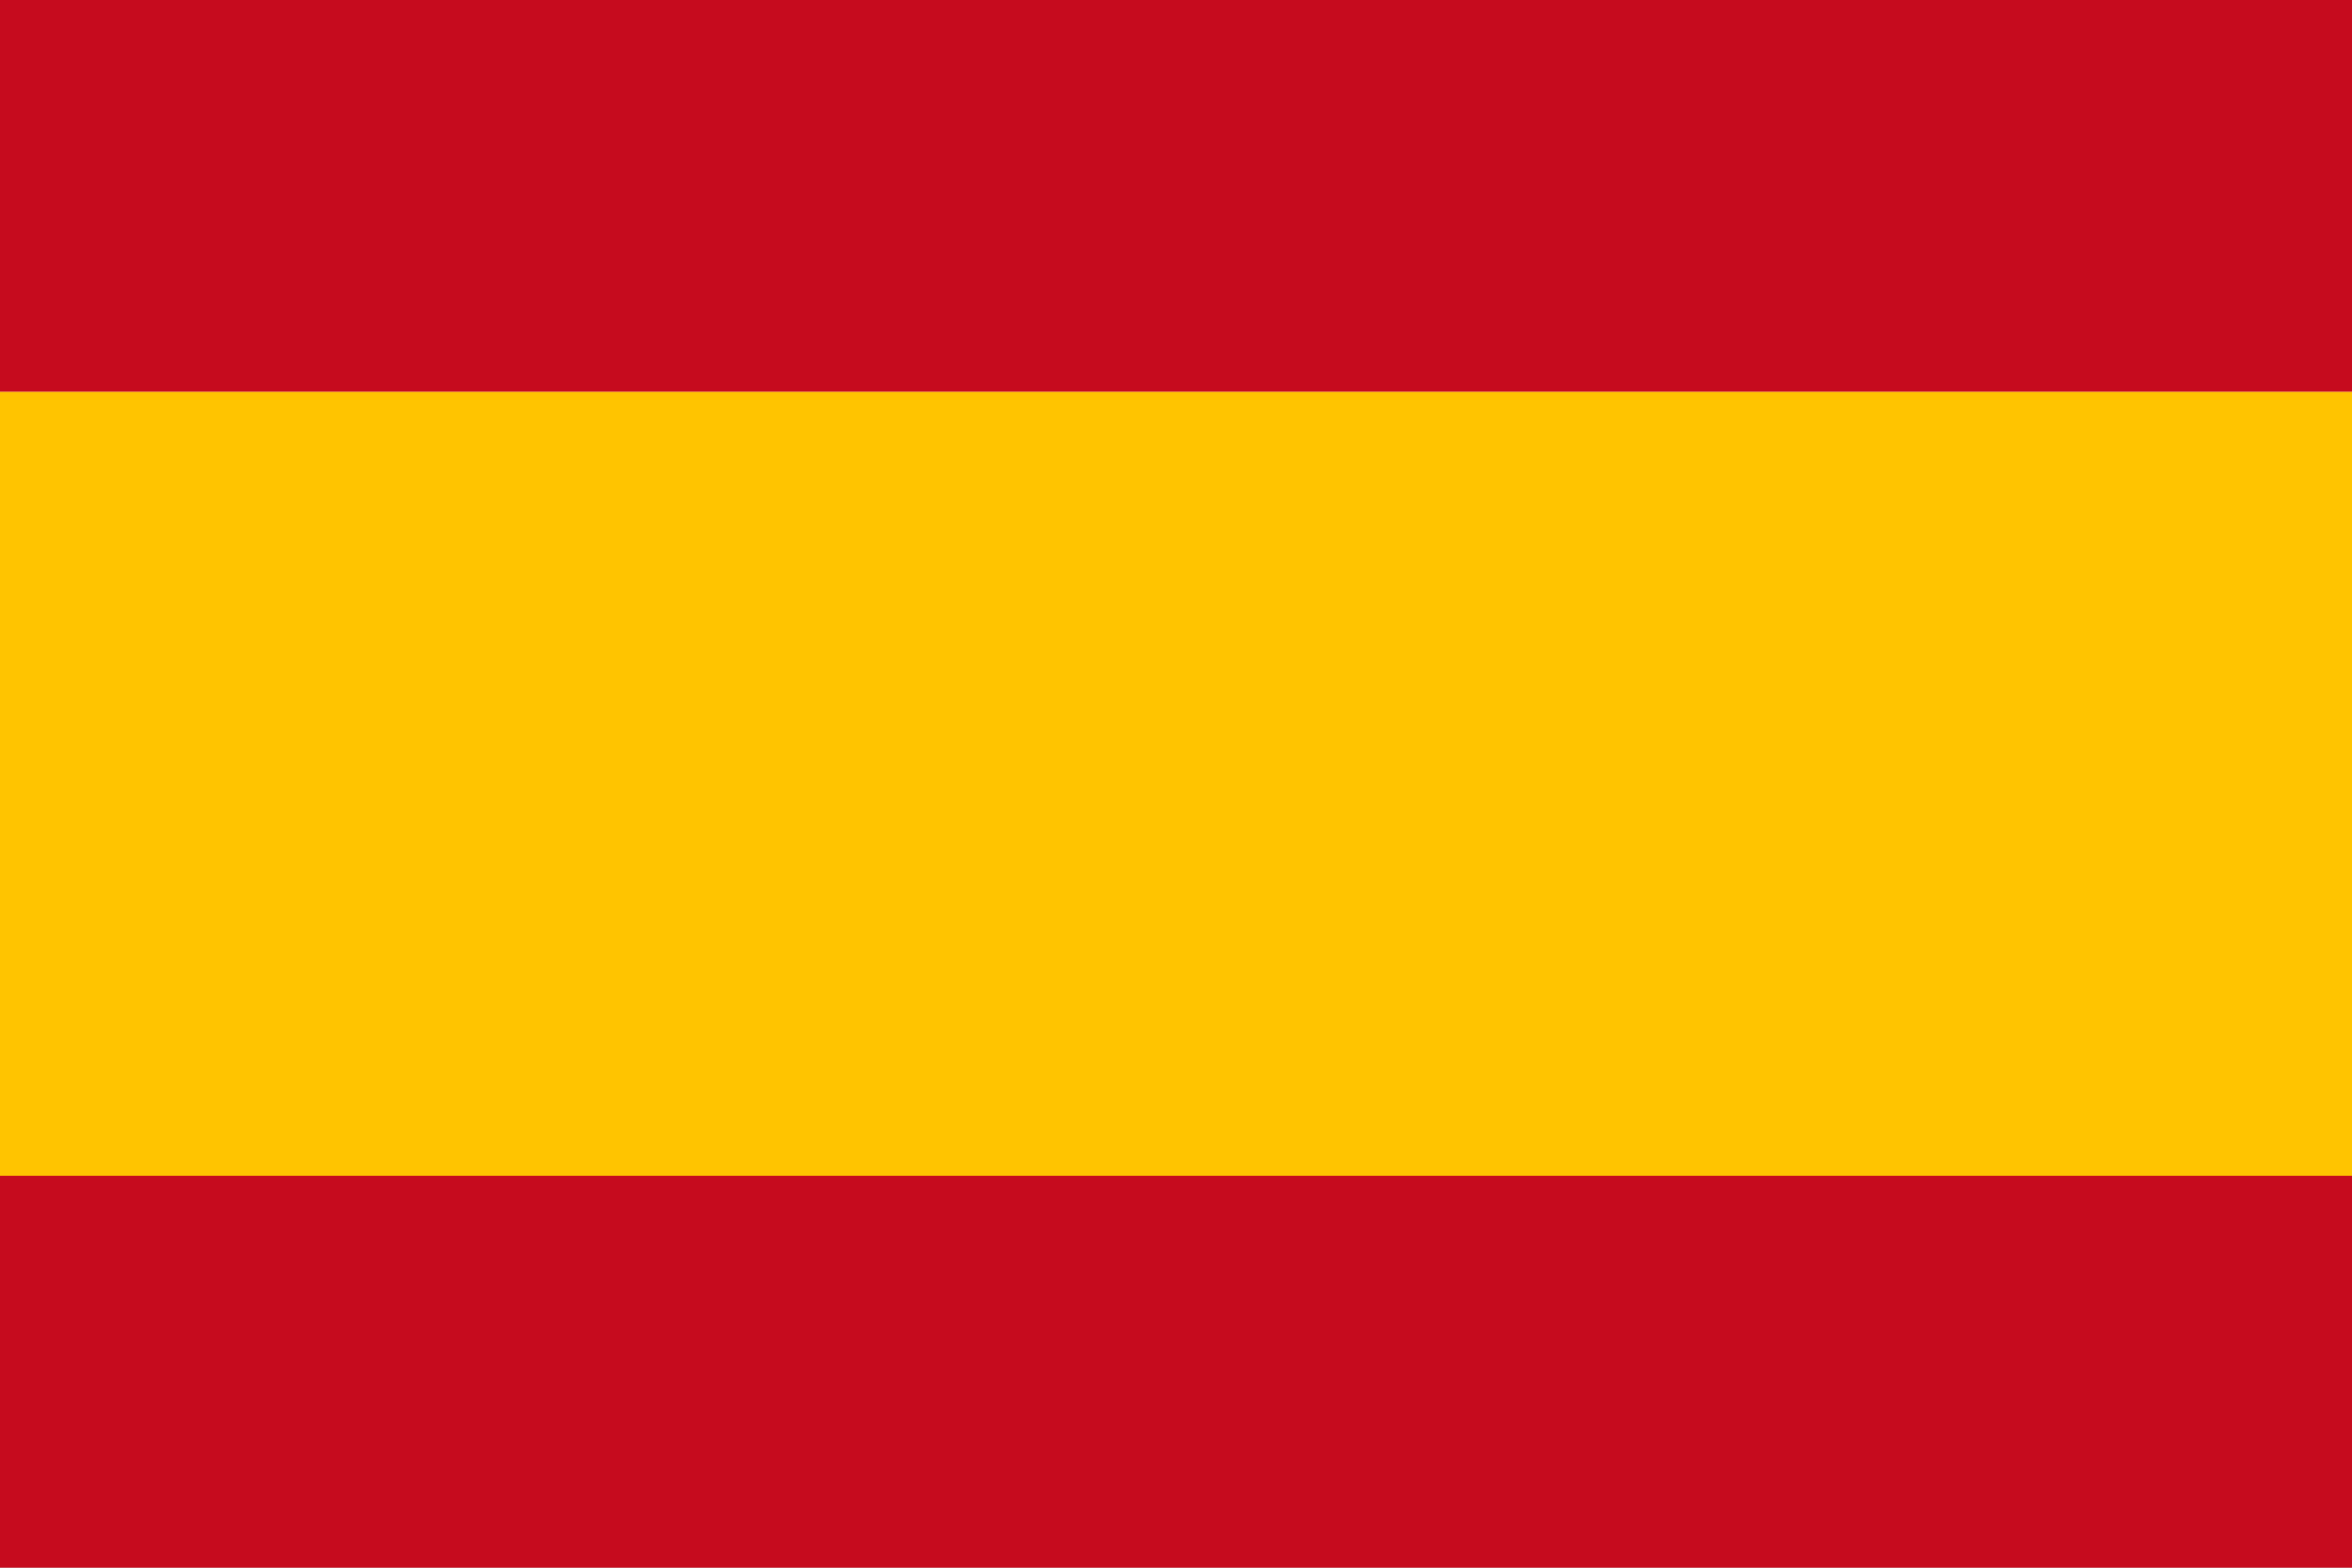 <svg width="150" height="100" viewBox="0 0 150 100" fill="none" xmlns="http://www.w3.org/2000/svg">
<rect x="0" y="0" width="150" height="100" fill="#333333" stroke="none"/>
<g clip-path="url(#clip0_24_536)">
<rect width="150" height="100" fill="white"/>
<rect width="150" height="25" fill="#C60B1E"/>
<rect y="25" width="150" height="50" fill="#FFC400"/>
<rect y="75" width="150" height="25" fill="#C60B1E"/>
</g>
<defs>
<clipPath id="clip0_24_536">
<rect width="150" height="100" fill="white"/>
</clipPath>
</defs>
</svg>
